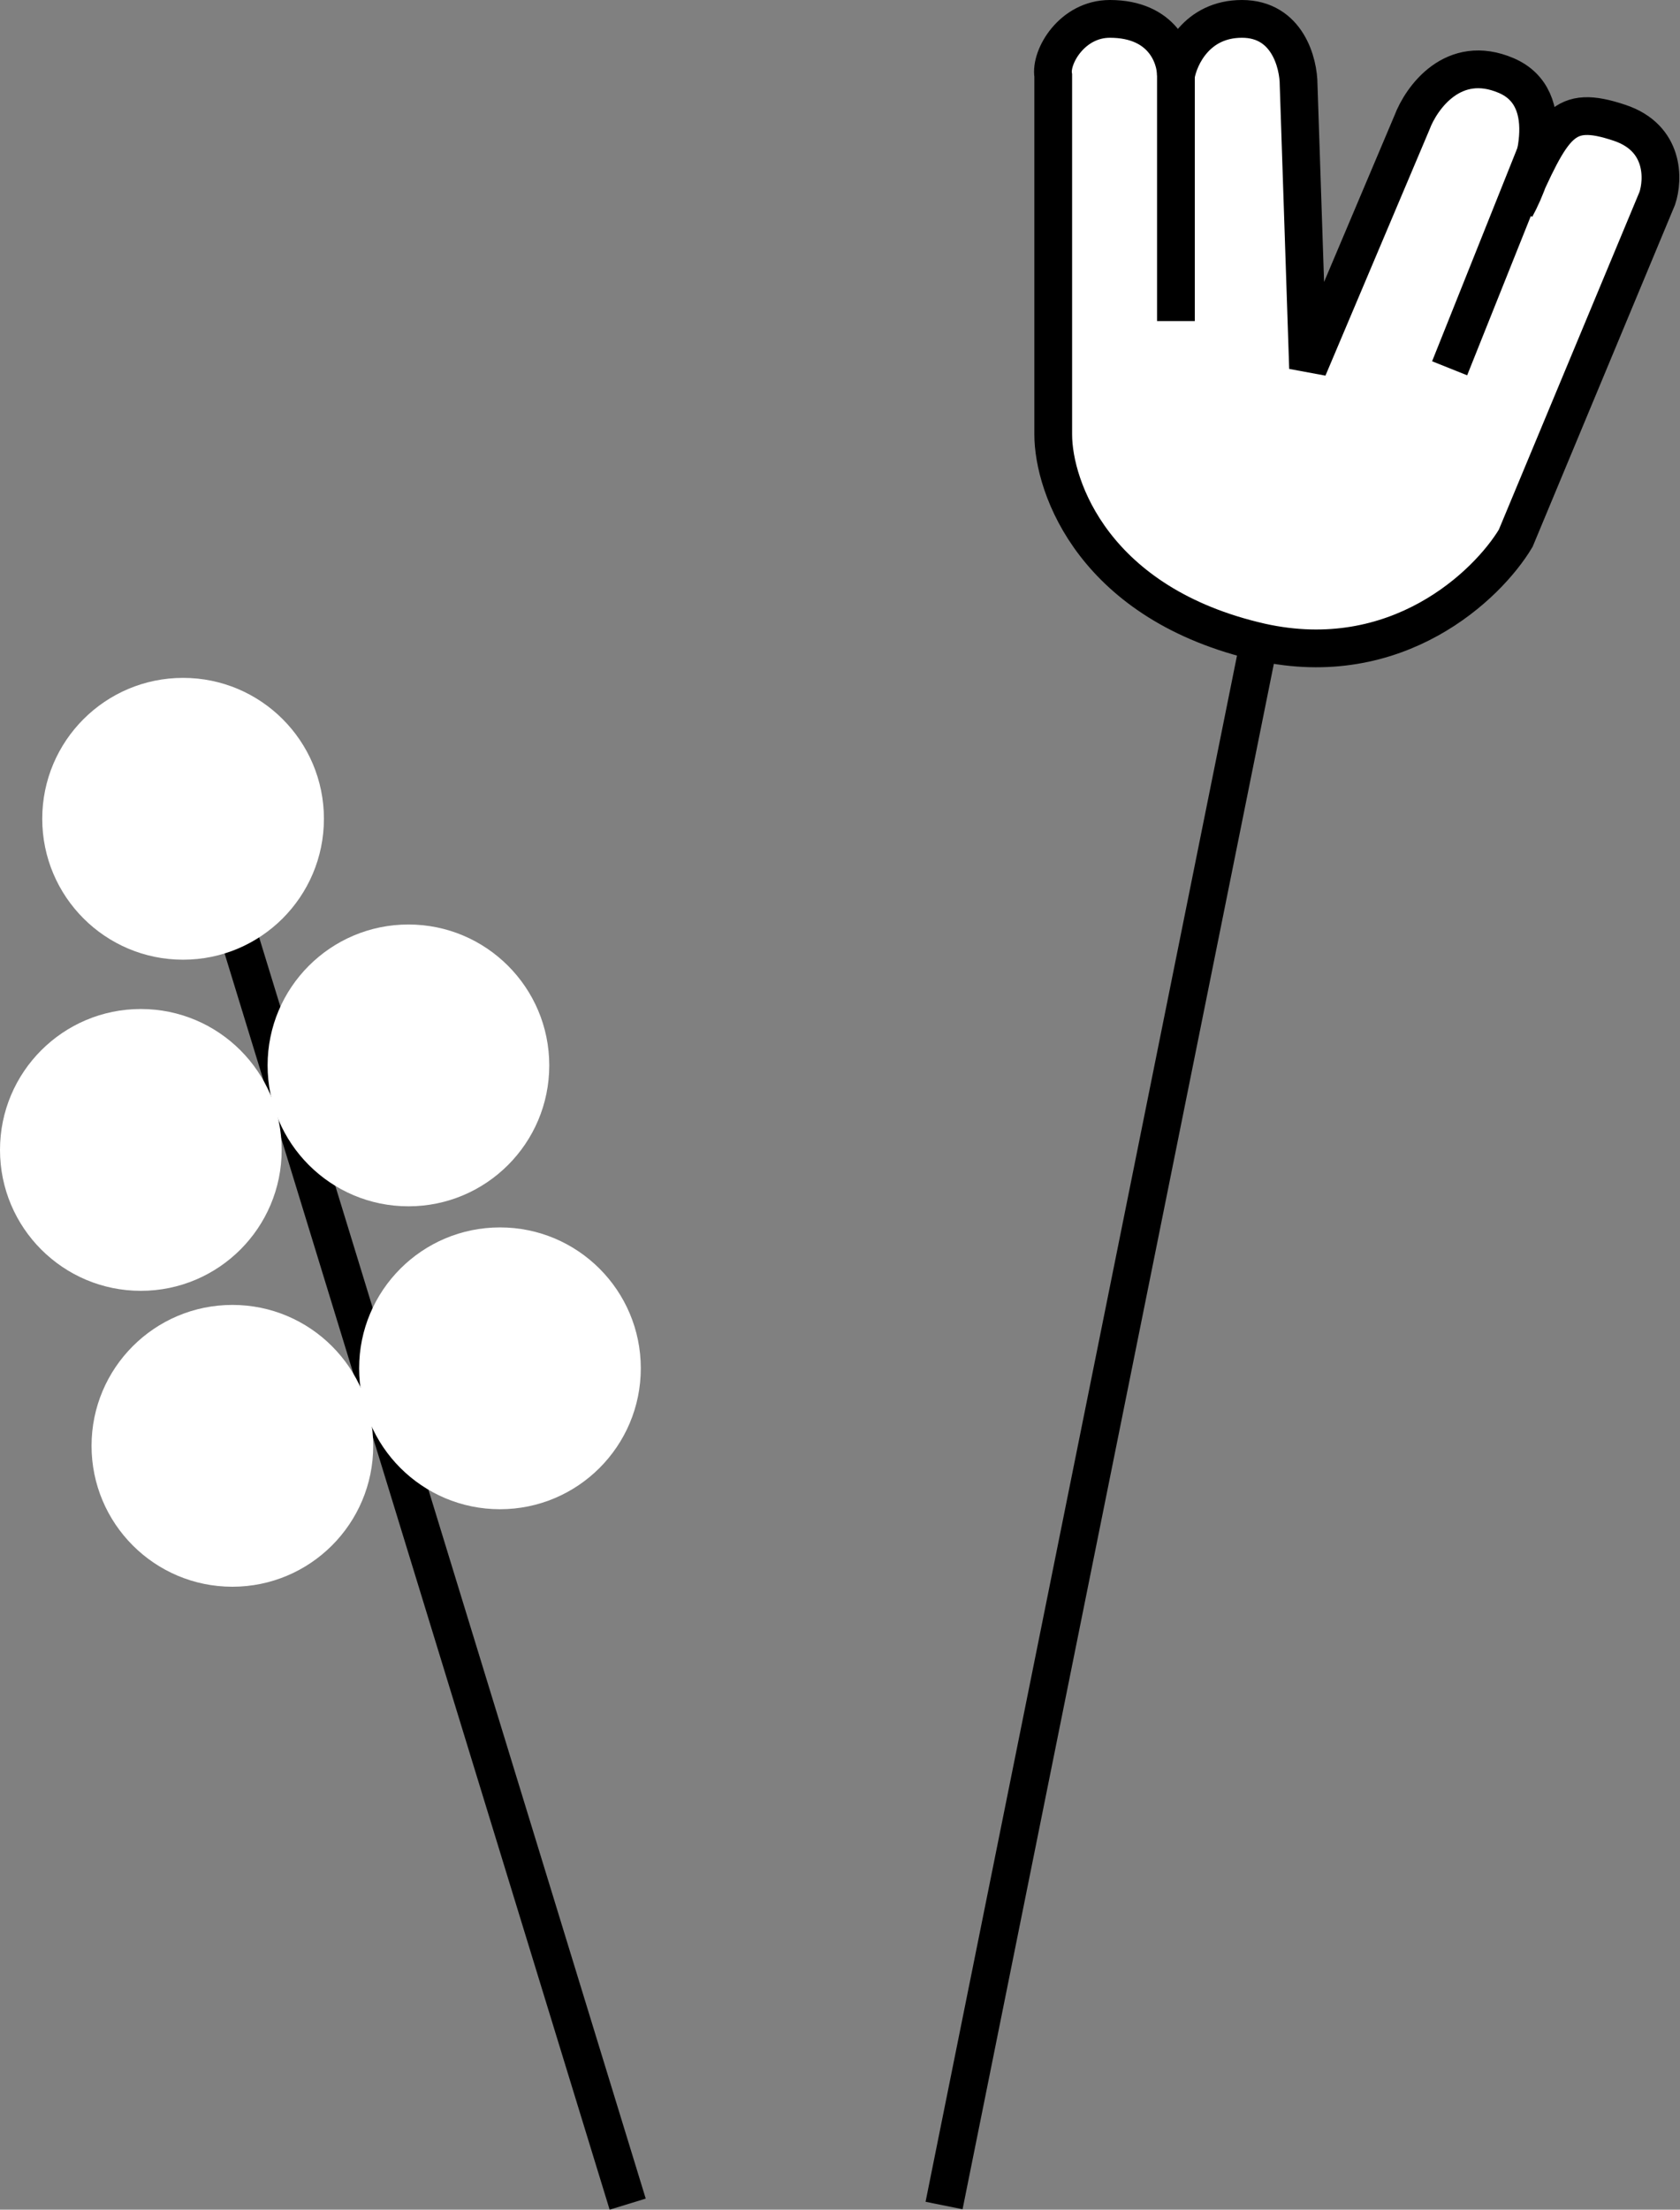 <svg width="89" height="117" viewBox="0 0 89 117" fill="none" xmlns="http://www.w3.org/2000/svg">
<rect x="0" y="0" width="89" height="117" fill="#808080" stroke="none"/>
<line x1="10.252" y1="41.707" x2="33.252" y2="116.707" stroke="black" stroke-width="2"></line>
<circle cx="9.699" cy="43.354" r="7.461" fill="white"></circle>
<circle cx="7.461" cy="60.887" r="7.461" fill="white"></circle>
<circle cx="21.637" cy="56.412" r="7.461" fill="white"></circle>
<circle cx="26.486" cy="72.451" r="7.461" fill="white"></circle>
<circle cx="12.311" cy="76.555" r="7.461" fill="white"></circle>
<path d="M55.796 23.001V4.001C55.629 3.001 56.796 1 58.796 1C61.596 1 62.296 3.001 62.296 4.001C62.463 3.001 63.396 1 65.796 1C68.196 1 68.796 3.333 68.796 4.5L69.296 19.5L74.796 6.501C75.296 5.168 76.996 2.801 79.796 4.001C81.994 4.943 81.665 7.59 80.939 9.572C82.446 6.296 83.145 5.617 85.796 6.501C88.196 7.301 88.129 9.501 87.796 10.501L80.296 28.501C78.796 31.001 73.996 35.601 66.796 34.001C57.996 32.001 55.796 25.834 55.796 23.001Z" fill="white"></path>
<path d="M55.796 4.001V23.001C55.796 25.834 57.996 32.001 66.796 34.001C73.996 35.601 78.796 31.001 80.296 28.501L87.796 10.501C88.129 9.501 88.196 7.301 85.796 6.501C82.796 5.501 82.296 6.501 80.296 11.001C81.296 9.168 82.596 5.201 79.796 4.001C76.996 2.801 75.296 5.168 74.796 6.501L69.296 19.5L68.796 4.5C68.796 3.333 68.196 1 65.796 1C63.396 1 62.463 3.001 62.296 4.001C62.296 3.001 61.596 1 58.796 1C56.796 1 55.629 3.001 55.796 4.001Z" stroke="black" stroke-width="2"></path>
<path d="M62.296 2.5L62.296 17" stroke="black" stroke-width="2"></path>
<path d="M81.796 7L76.796 19.5" stroke="black" stroke-width="2"></path>
<path d="M66.796 33.5L50.013 116.78" stroke="black" stroke-width="2"></path>
</svg>